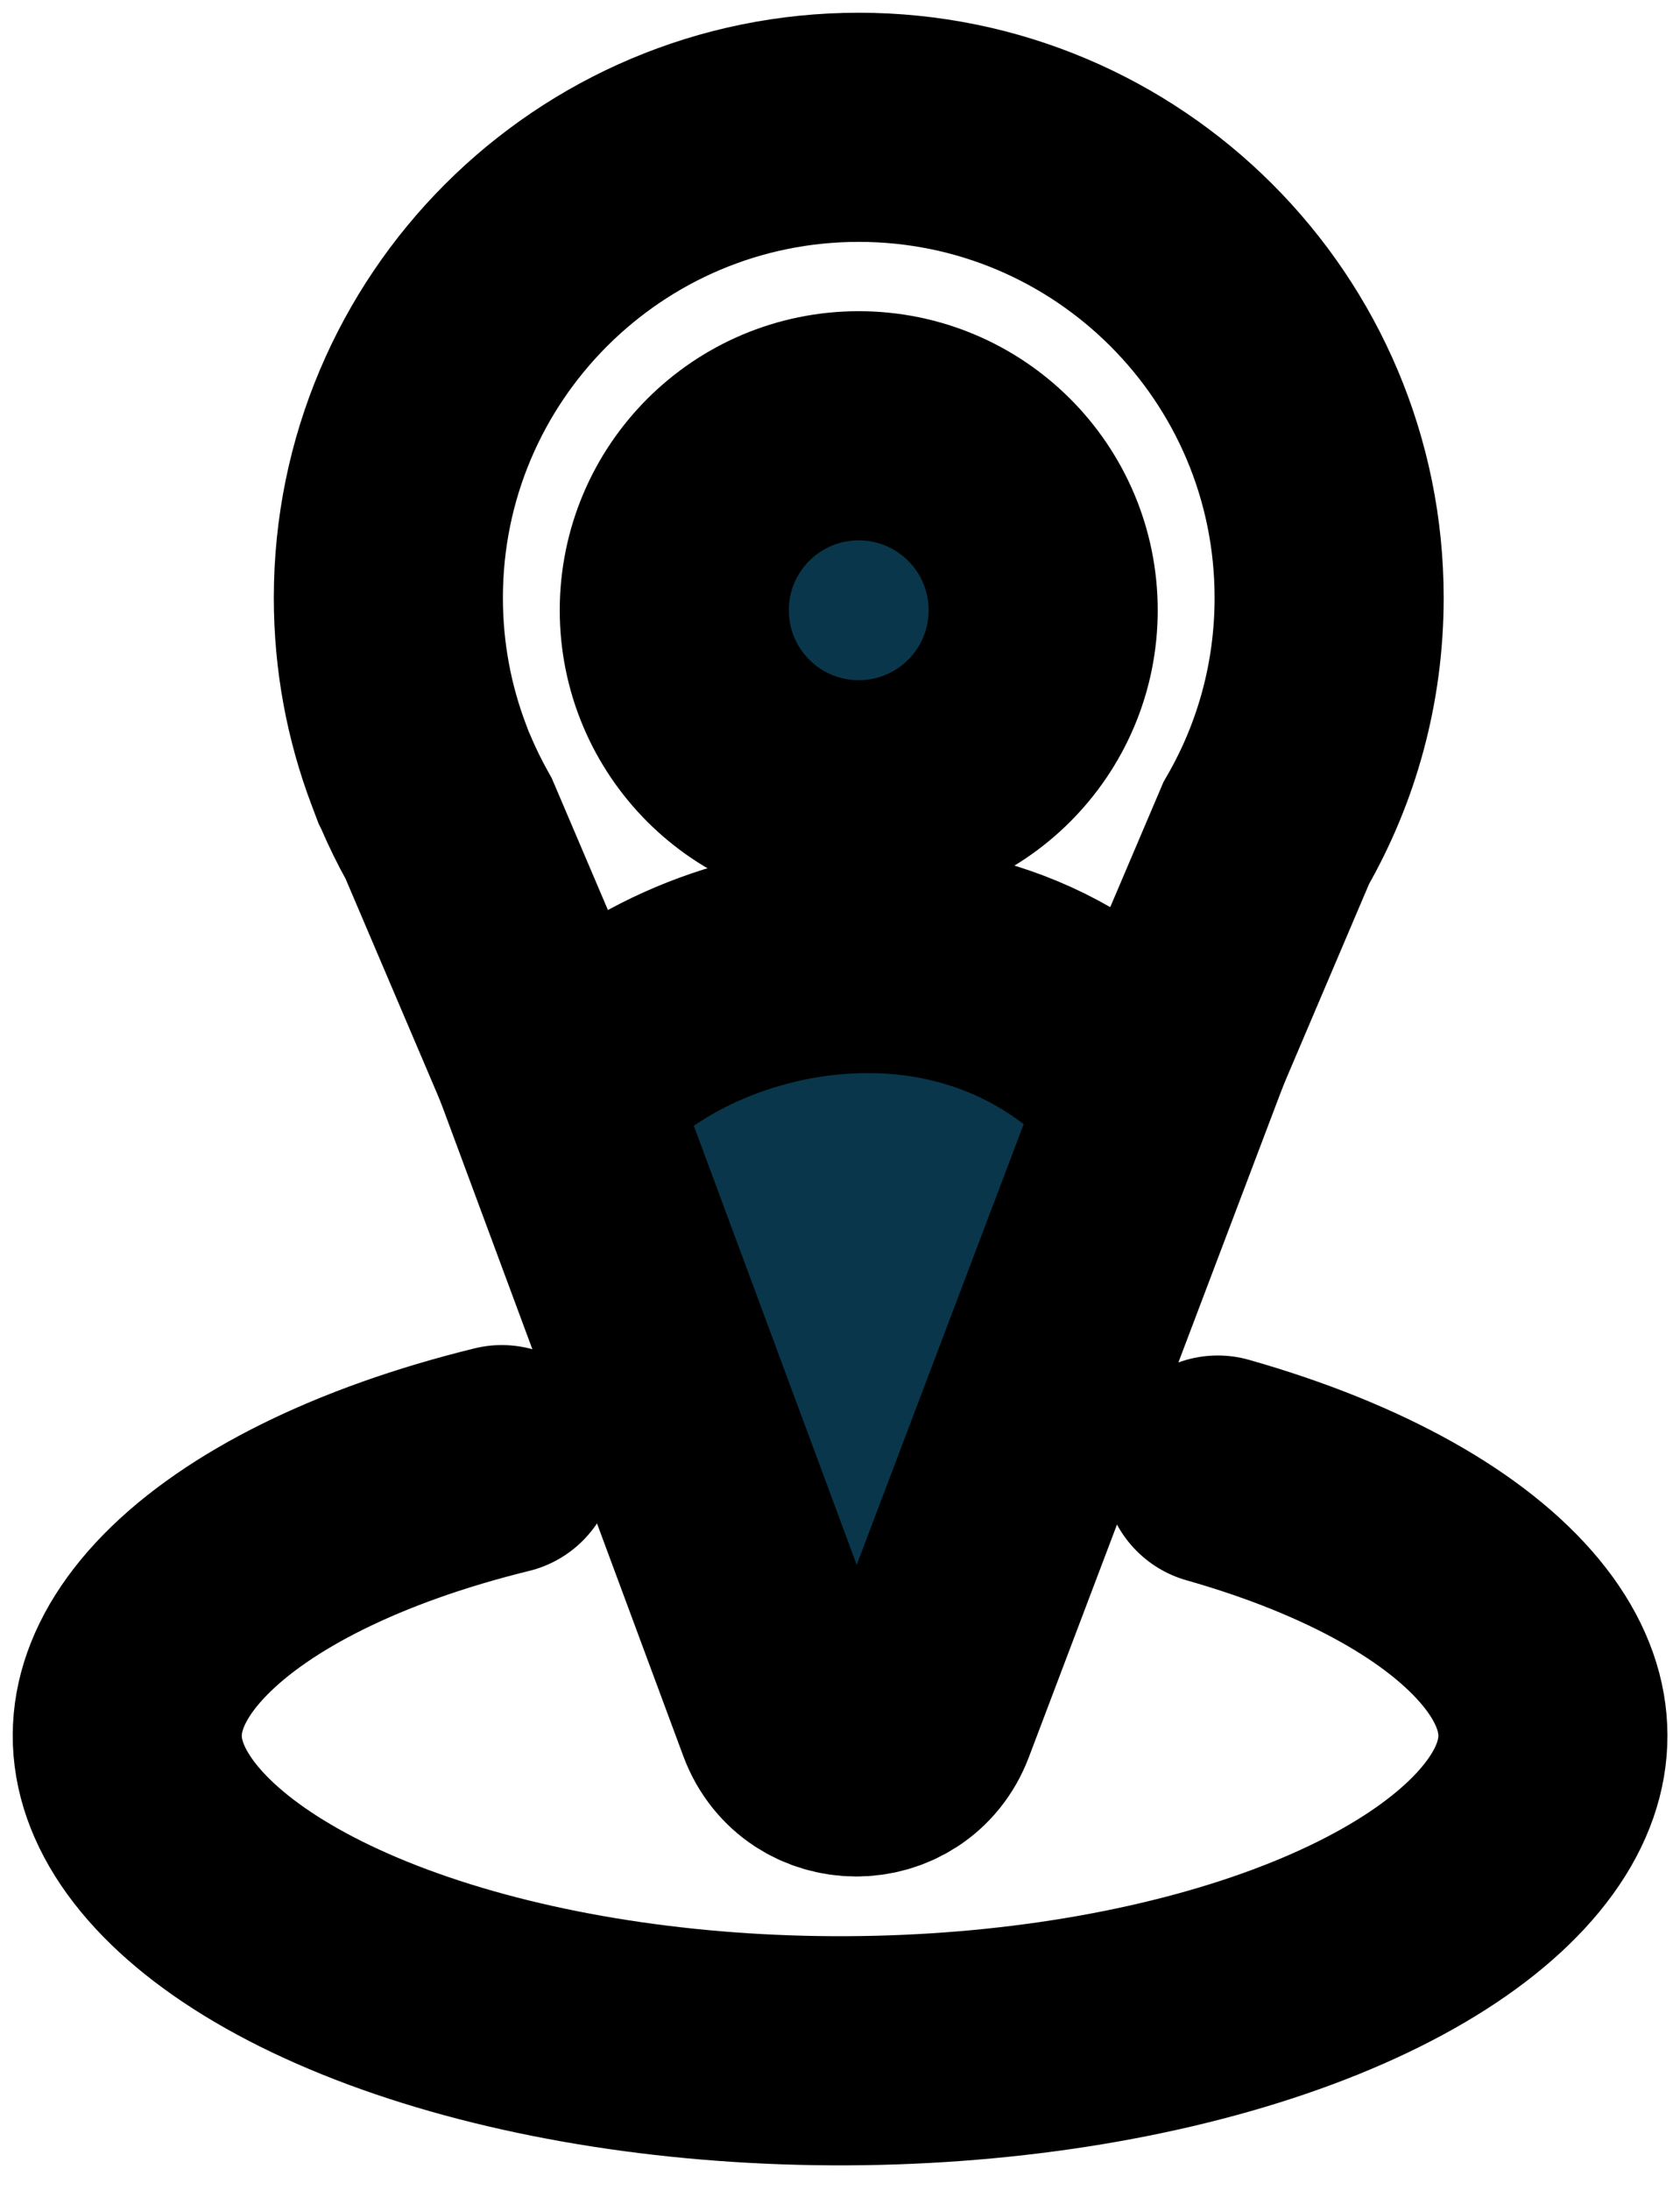 <svg width="66" height="86" viewBox="0 0 66 86" fill="none" xmlns="http://www.w3.org/2000/svg">
<path d="M49.79 32.64L49.745 32.718L49.71 32.801L39.577 56.608C37.384 61.759 30.082 61.761 27.887 56.611L17.661 32.62L17.629 32.545L17.589 32.473C17.272 31.905 16.984 31.319 16.727 30.716L16.711 30.678L16.693 30.641L16.646 30.547L16.446 30.017C15.678 27.987 15.257 25.784 15.257 23.48C15.257 13.274 23.53 5 33.736 5C43.942 5 52.216 13.274 52.216 23.48C52.216 26.816 51.334 29.941 49.79 32.64Z" stroke="black" stroke-width="9"/>
<path d="M33.736 31.214C37.738 31.214 40.982 27.97 40.982 23.968C40.982 19.966 37.738 16.722 33.736 16.722C29.734 16.722 26.49 19.966 26.49 23.968C26.49 27.97 29.734 31.214 33.736 31.214Z" fill="#09364A" stroke="black" stroke-width="9"/>
<path d="M45.458 43.018C38.376 34.372 26.208 37.502 22.014 43.018L31.064 67.407C31.948 69.787 35.309 69.798 36.209 67.424L45.458 43.018Z" fill="#09364A" stroke="black" stroke-width="9"/>
<path d="M47.84 57.736C53.292 59.284 57.27 61.585 59.354 64.111C60.379 65.353 60.885 66.574 60.987 67.724C61.089 68.865 60.804 70.061 60.036 71.288C58.46 73.805 54.977 76.229 49.829 77.984C44.728 79.723 38.493 80.631 32.109 80.537C25.723 80.444 19.63 79.355 14.786 77.477C9.889 75.579 6.795 73.084 5.588 70.597C5.003 69.391 4.868 68.209 5.123 67.059C5.382 65.891 6.066 64.654 7.282 63.414C9.743 60.905 14.062 58.715 19.714 57.327" stroke="black" stroke-width="9" stroke-linecap="round"/>
</svg>
